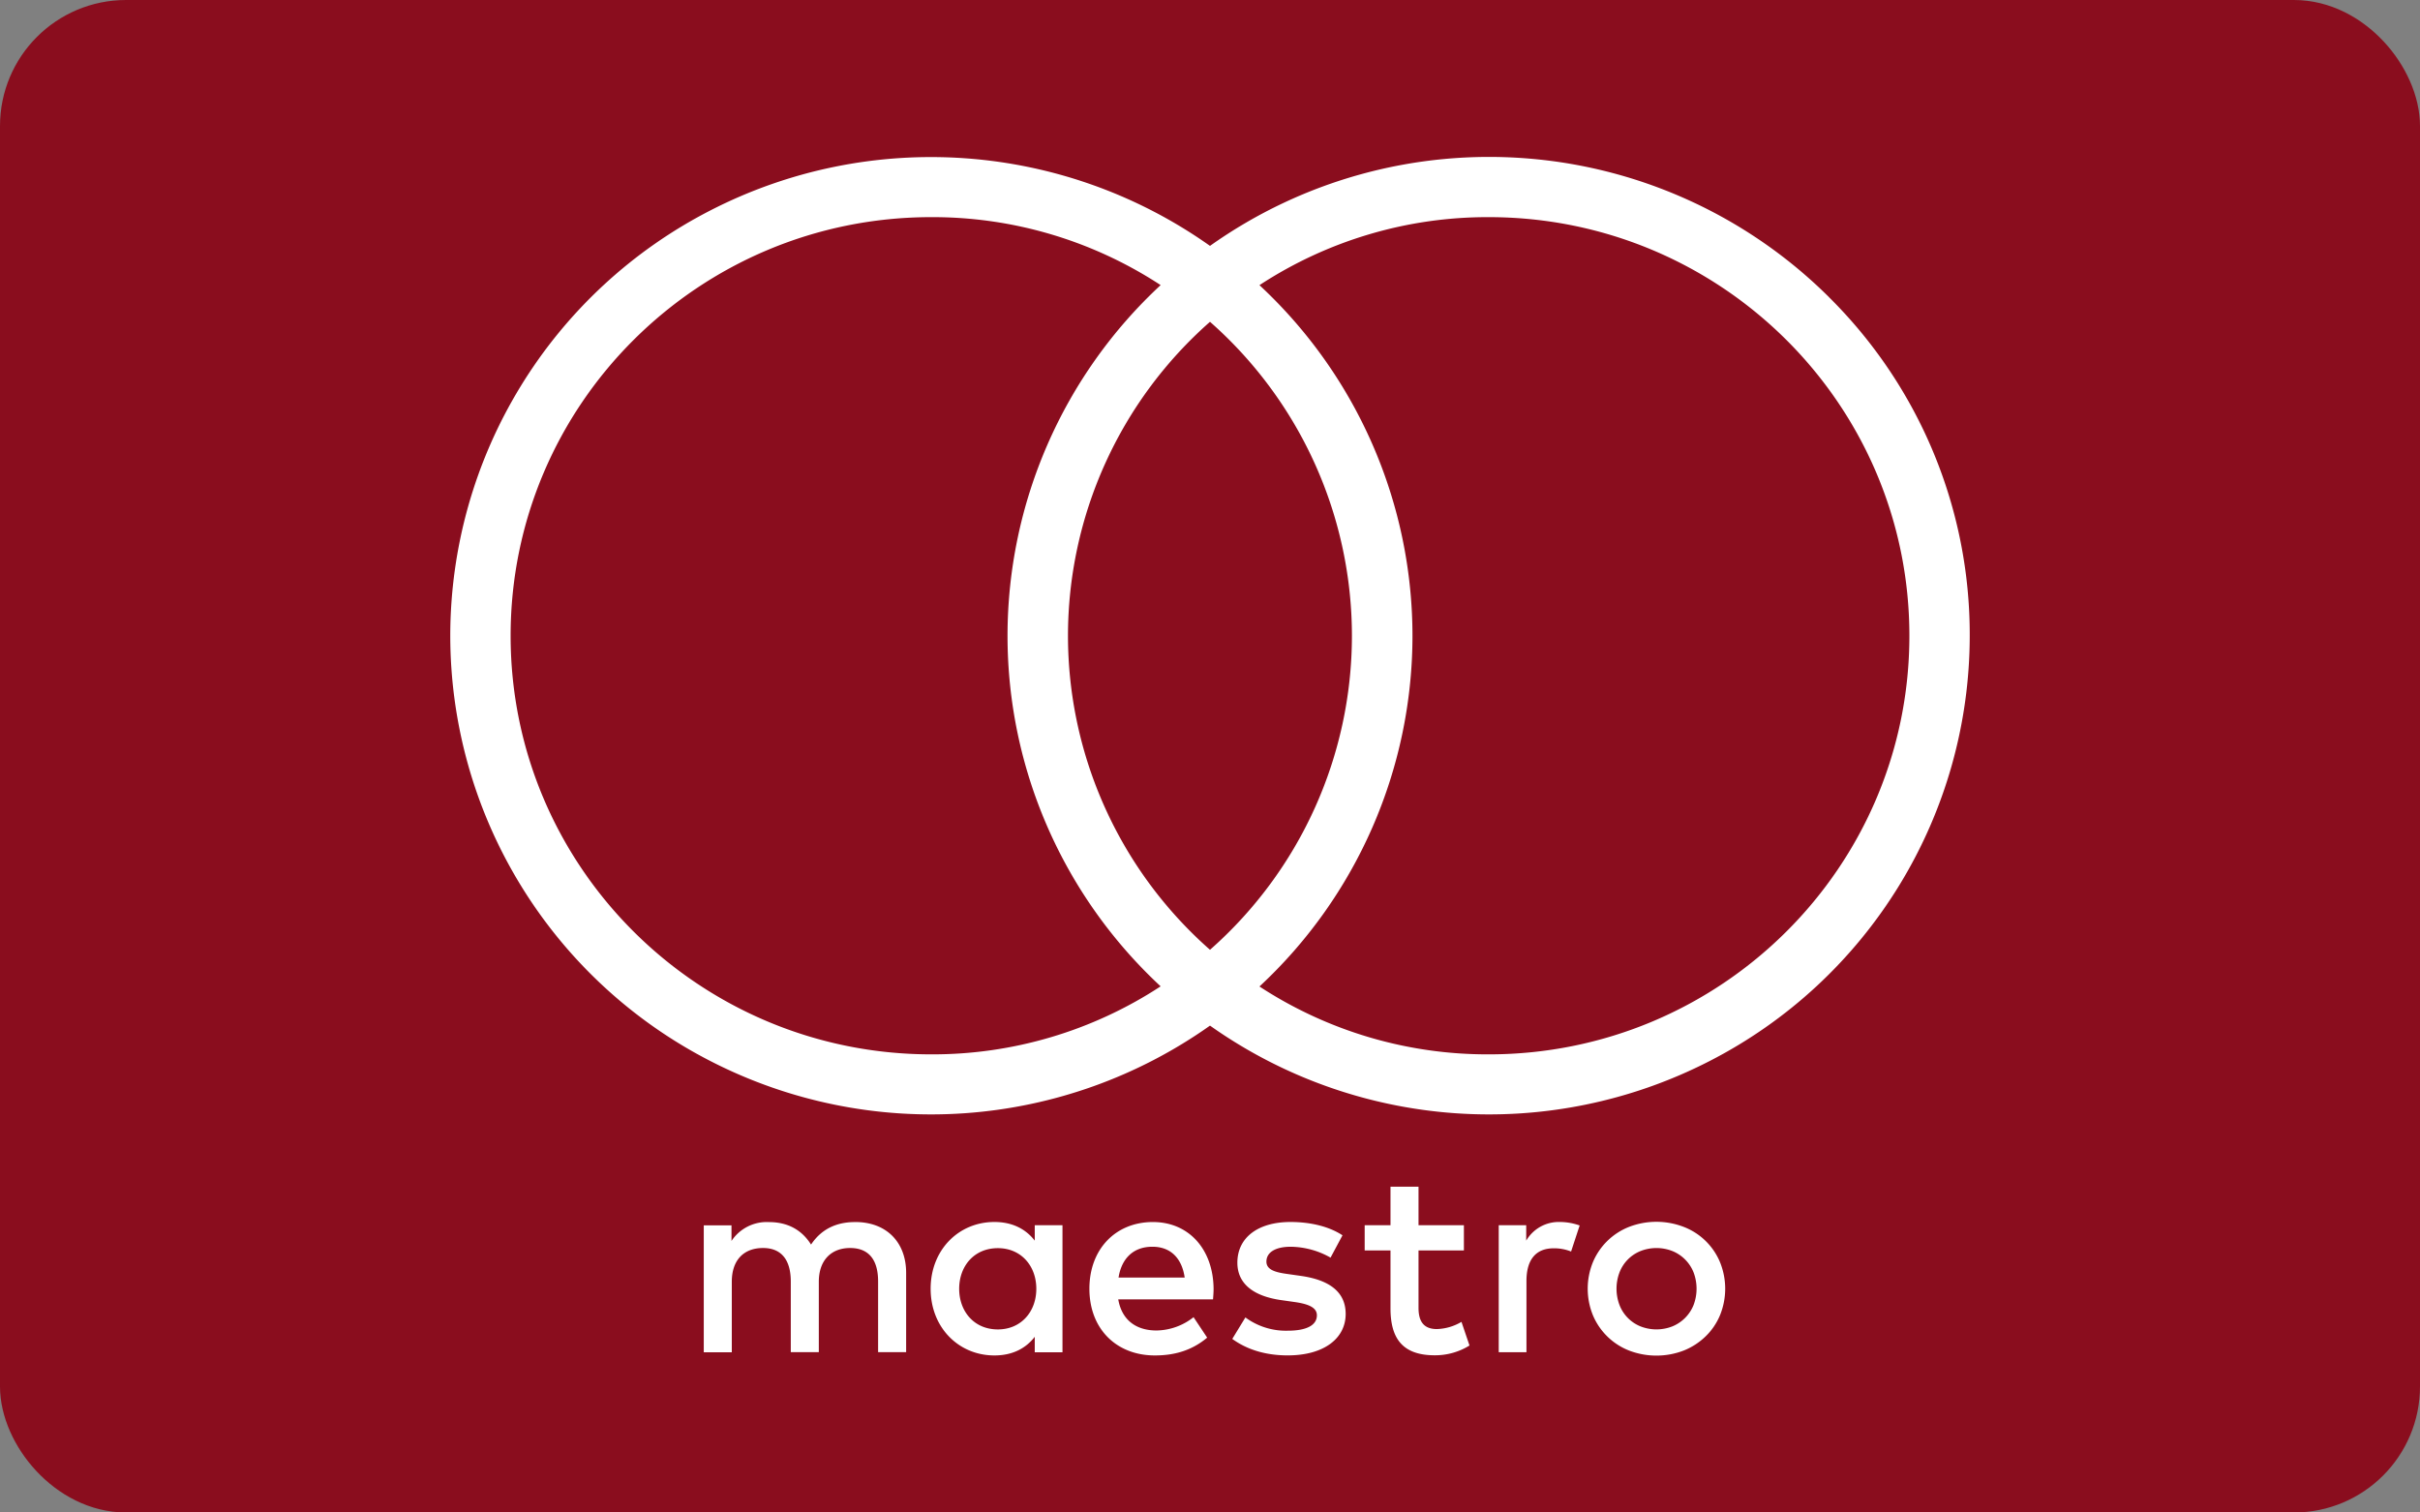 <svg aria-hidden="true" focusable="false" aria-labelledby="maestroTitle" role="img" width="48" height="30" xmlns="http://www.w3.org/2000/svg">
    <rect width="100%" height="100%" fill="#808080" stroke="none"/>
    <title id="maestroTitle">Paiements compatibles Maestro</title>
    <rect stroke="#8A0D1E" fill="#8A0D1E" x=".5" y=".5" width="47" height="29" rx="2"/>
    <path d="M20.524 24.608c-.175-.227-.44-.37-.8-.37-.71 0-1.265.554-1.265 1.324s.556 1.323 1.265 1.323c.36 0 .625-.142.8-.37v.307h.55v-2.52h-.55v.306zm-.731 1.761c-.477 0-.768-.363-.768-.806 0-.443.29-.806.768-.806.455 0 .762.347.762.806 0 .459-.307.806-.762.806zm-2.816-2.129c-.32-.005-.657.095-.89.446-.175-.279-.448-.446-.836-.446a.838.838 0 0 0-.742.374v-.31h-.55v2.518h.556v-1.398c0-.437.243-.67.62-.67.365 0 .55.238.55.664v1.402h.556v-1.396c0-.437.256-.67.62-.67.375 0 .556.238.556.664v1.402h.556v-1.58c-.002-.595-.383-.996-.998-1.001l.002.001zm13.295.368v-.306h-.545v2.519h.55v-1.413c0-.416.18-.648.54-.648a.9.9 0 0 1 .345.064l.17-.517a1.181 1.181 0 0 0-.392-.069.747.747 0 0 0-.668.37zm3.844.428a1.274 1.274 0 0 0-.718-.7 1.507 1.507 0 0 0-1.088 0 1.288 1.288 0 0 0-.715.699 1.395 1.395 0 0 0 0 1.053 1.287 1.287 0 0 0 .715.699c.35.135.739.135 1.088 0 .161-.064.308-.16.432-.28.123-.119.22-.262.286-.42a1.395 1.395 0 0 0 0-1.051zm-.526.853a.764.764 0 0 1-.42.42.865.865 0 0 1-.63 0 .744.744 0 0 1-.416-.42.912.912 0 0 1 0-.655.744.744 0 0 1 .417-.42.865.865 0 0 1 .629 0 .76.76 0 0 1 .42.42.912.912 0 0 1 0 .655zm-10.722-1.65c-.74 0-1.26.537-1.26 1.323 0 .801.54 1.323 1.298 1.323.384 0 .73-.095 1.038-.353l-.27-.406a1.21 1.21 0 0 1-.736.264c-.355 0-.678-.163-.758-.617h1.88c.005-.069.011-.137.011-.21-.007-.786-.493-1.324-1.203-1.324zm-.682 1.101c.058-.364.28-.611.672-.611.355 0 .583.22.64.611h-1.312zm6.315 1.022c-.275 0-.365-.168-.365-.421v-1.138h.9v-.501h-.9v-.764h-.556v.764h-.512v.5h.512v1.147c0 .585.227.933.878.933.244.001.482-.066.689-.194l-.159-.469a1.02 1.02 0 0 1-.487.143zm-2.694-1.054l-.259-.037c-.238-.032-.429-.079-.429-.247 0-.185.18-.295.482-.295.277.004.55.078.79.216l.237-.443c-.264-.174-.63-.264-1.032-.264-.64 0-1.053.306-1.053.807 0 .41.307.663.873.743l.26.037c.302.042.444.12.444.264 0 .194-.2.305-.576.305-.302.009-.599-.084-.842-.263l-.26.426c.303.222.684.327 1.097.327.731 0 1.152-.343 1.152-.822 0-.443-.333-.675-.884-.754zm10.47-19.415A9.564 9.564 0 0 0 24 4.877a9.574 9.574 0 0 0-9.904-.706 9.485 9.485 0 0 0-5.165 8.44 9.485 9.485 0 0 0 5.166 8.438A9.574 9.574 0 0 0 24 20.343a9.574 9.574 0 0 0 9.903.706 9.485 9.485 0 0 0 5.166-8.438 9.414 9.414 0 0 0-2.793-6.718zM24 18.839a8.302 8.302 0 0 1-2.817-6.228A8.302 8.302 0 0 1 24 6.383a8.306 8.306 0 0 1 2.815 6.228A8.306 8.306 0 0 1 24 18.839zm-5.529 2.074c-4.608 0-8.343-3.717-8.343-8.303s3.735-8.303 8.343-8.303a8.255 8.255 0 0 1 4.55 1.348 9.492 9.492 0 0 0-3.037 6.955c0 2.637 1.1 5.155 3.037 6.954a8.254 8.254 0 0 1-4.548 1.349h-.002zm11.054 0a8.255 8.255 0 0 1-4.544-1.346 9.498 9.498 0 0 0 3.035-6.956 9.498 9.498 0 0 0-3.035-6.955 8.255 8.255 0 0 1 4.548-1.349c4.608 0 8.343 3.717 8.343 8.303s-3.735 8.303-8.343 8.303h-.004z" fill="#FFF"/>
</svg>
